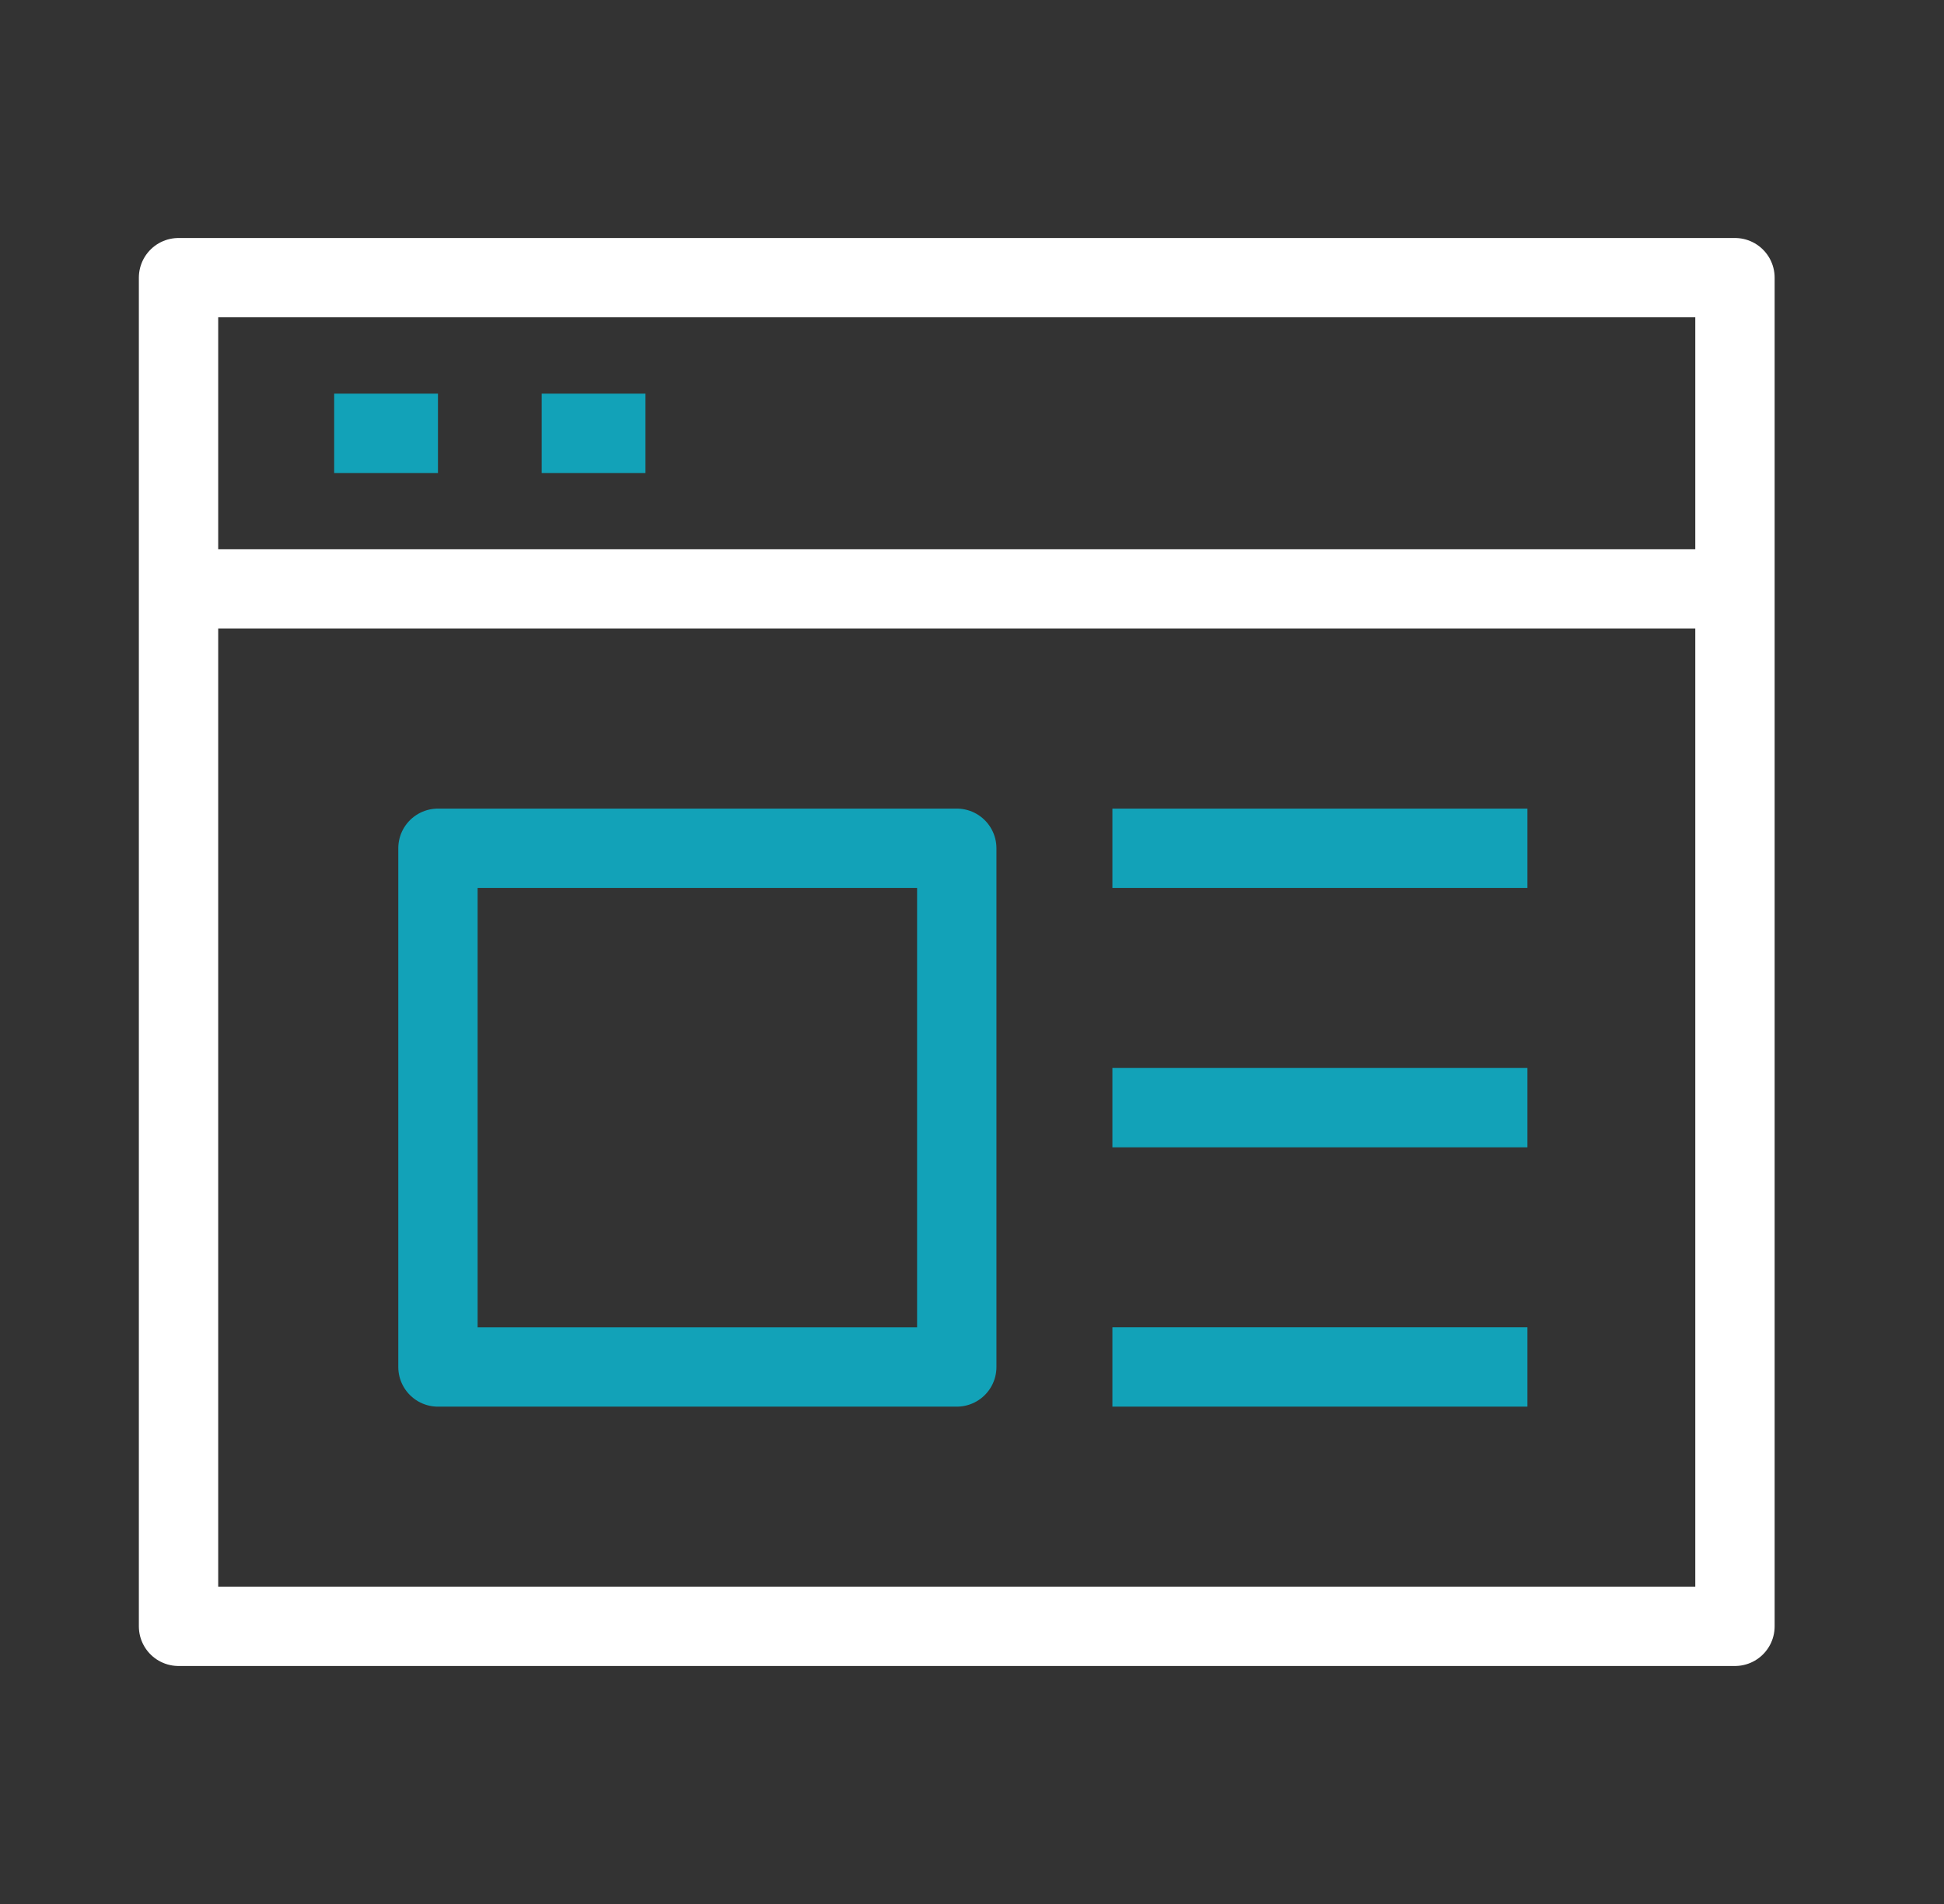 <svg width="49" height="48" viewBox="0 0 49 48" fill="none" xmlns="http://www.w3.org/2000/svg">
<rect x="0" y="0" width="49" height="48" fill="#333333" stroke="none"/>
<path d="M4.5 7H43.731V41H4.5V7Z" stroke="white" stroke-width="2" stroke-linejoin="round"/>
<path d="M4.5 14.846H43.731" stroke="white" stroke-width="2" stroke-linejoin="round"/>
<path d="M8.423 10.924H11.039" stroke="#12A2B8" stroke-width="2" stroke-linejoin="round"/>
<path d="M13.654 10.924H16.269" stroke="#12A2B8" stroke-width="2" stroke-linejoin="round"/>
<path d="M11.039 21.385H24.116V34.462H11.039V21.385Z" stroke="#12A2B8" stroke-width="2" stroke-linejoin="round"/>
<path d="M28.039 21.385H38.5" stroke="#12A2B8" stroke-width="2" stroke-linejoin="round"/>
<path d="M28.039 27.924H38.5" stroke="#12A2B8" stroke-width="2" stroke-linejoin="round"/>
<path d="M28.039 34.461H38.5" stroke="#12A2B8" stroke-width="2" stroke-linejoin="round"/>
</svg>

